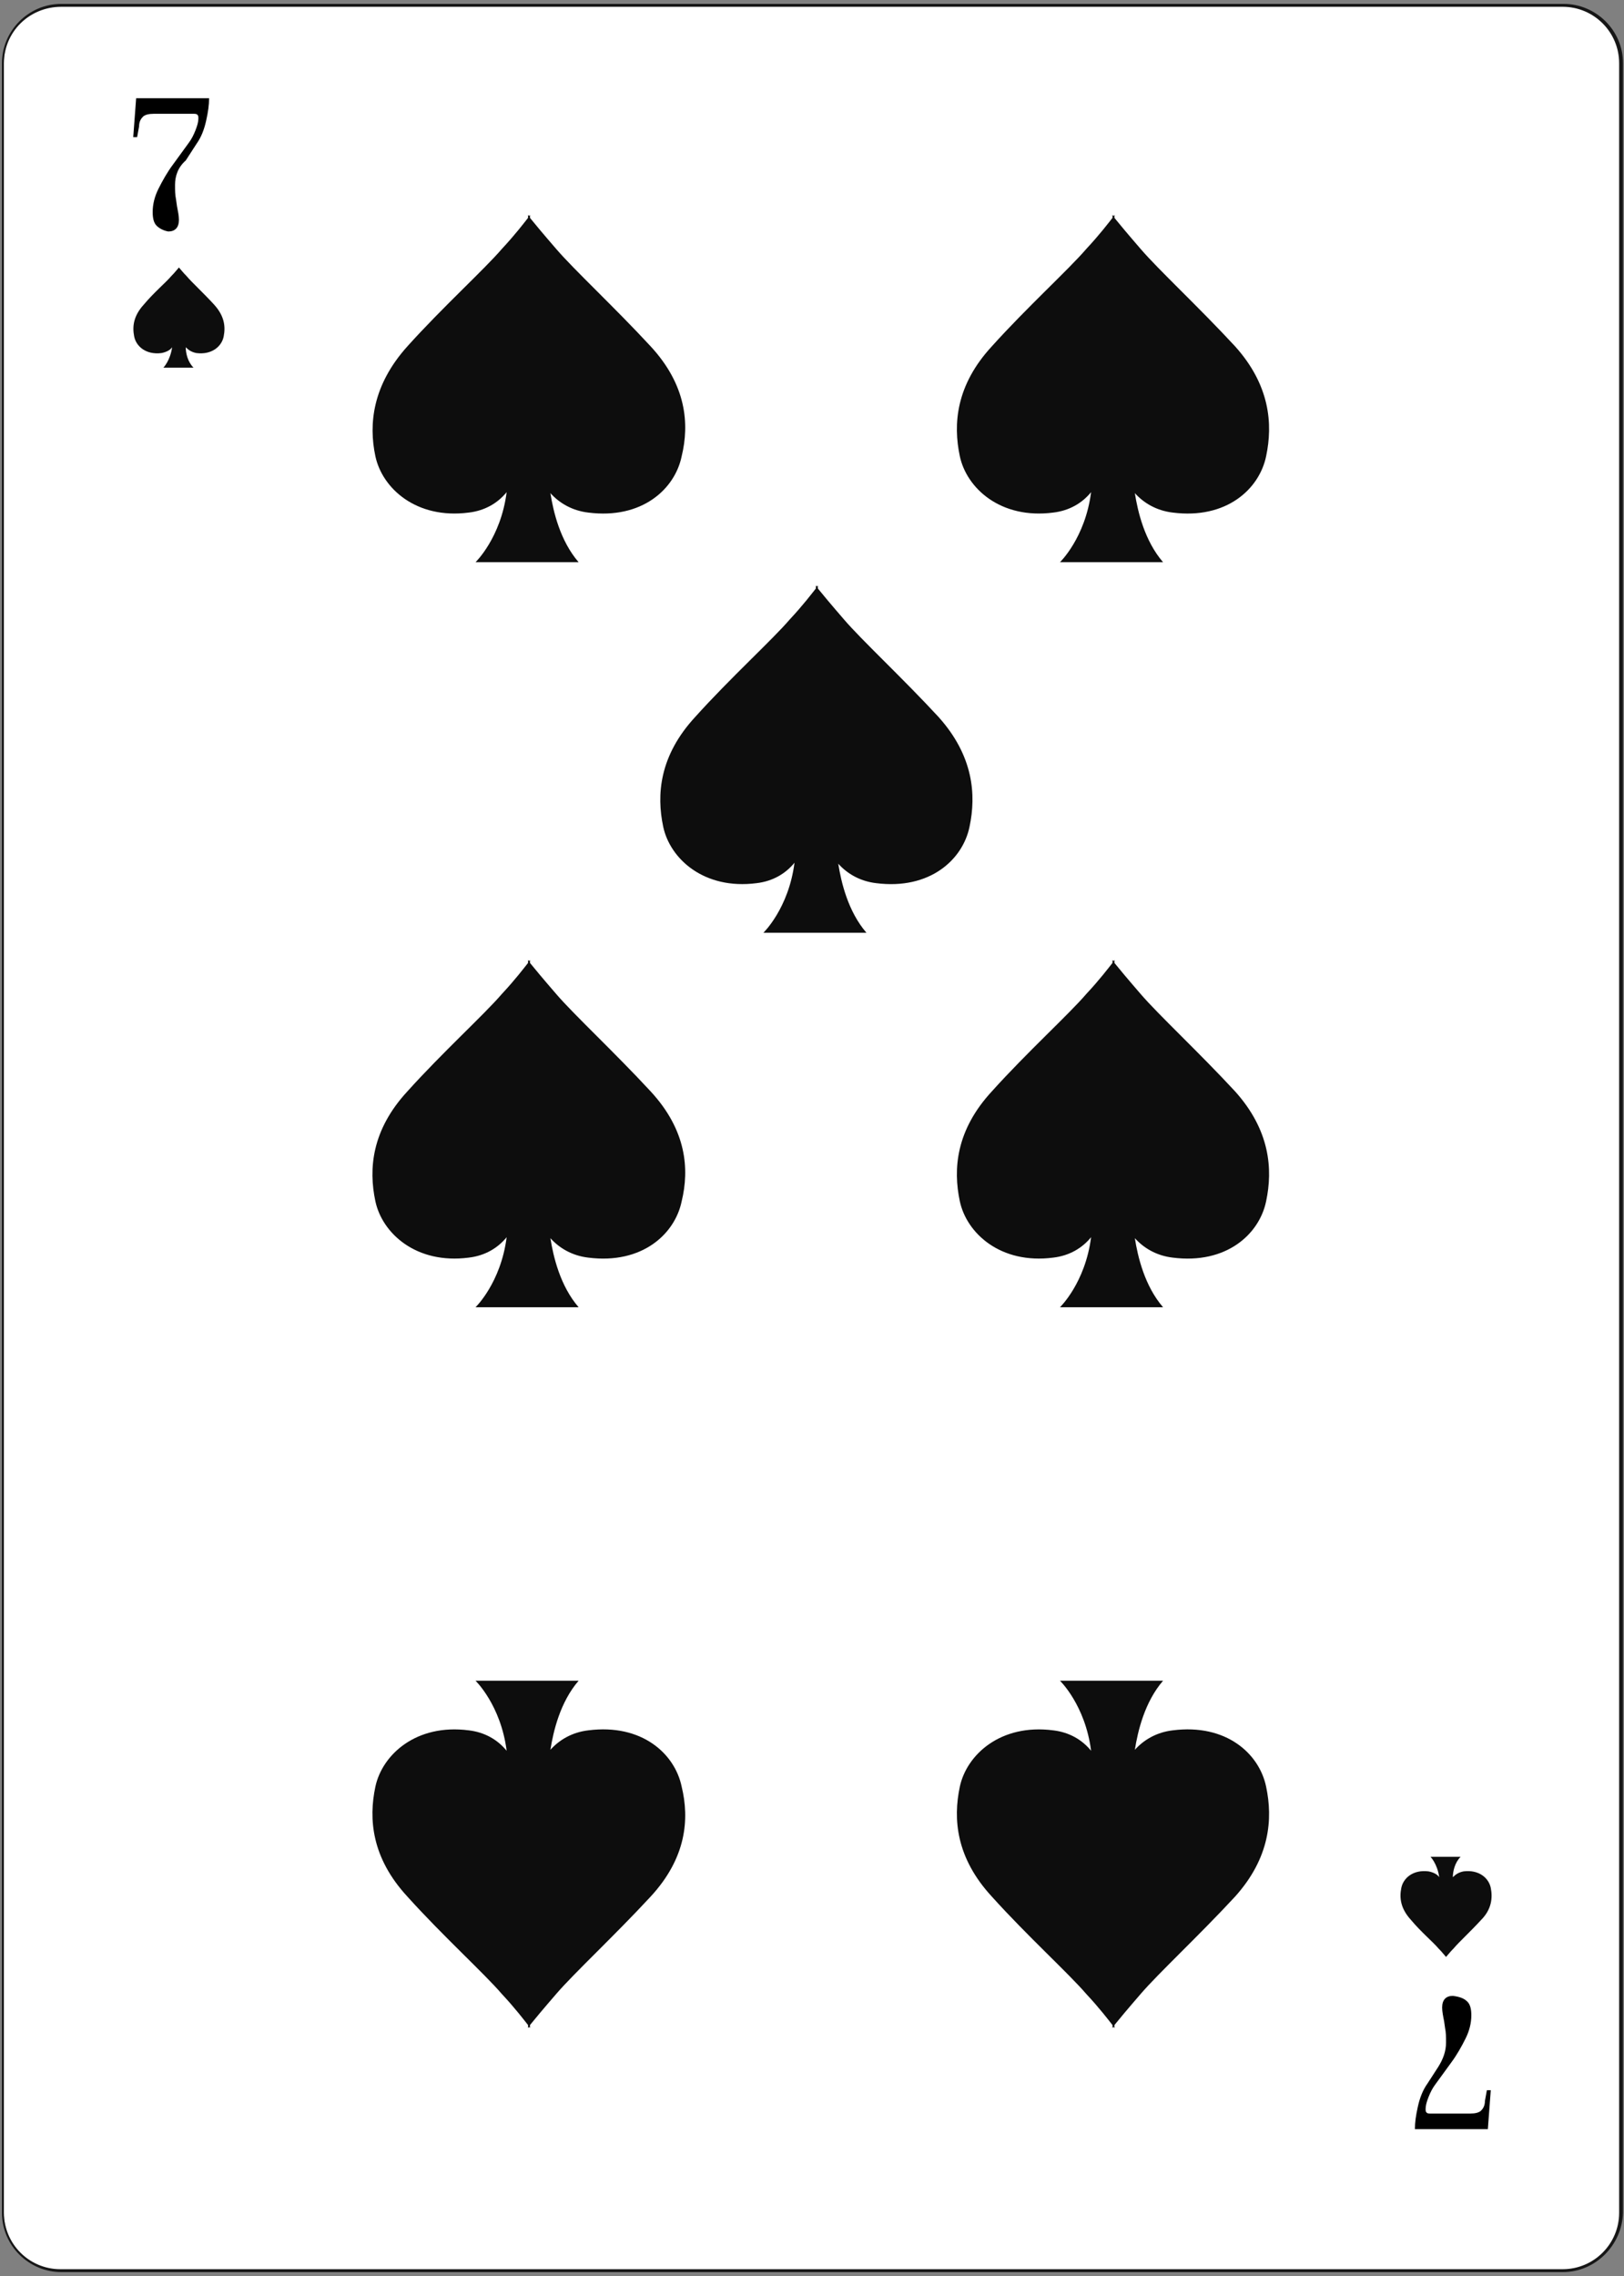 <?xml version="1.0" encoding="utf-8"?>
<!-- Generator: Adobe Illustrator 25.0.0, SVG Export Plug-In . SVG Version: 6.00 Build 0)  -->
<svg version="1.1" id="Ebene_1" xmlns="http://www.w3.org/2000/svg" xmlns:xlink="http://www.w3.org/1999/xlink" x="0px" y="0px"
	 viewBox="0 0 167 234" style="enable-background:new 0 0 167 234;" xml:space="preserve">
<rect x="0" y="0" width="167" height="234" fill="#808080" stroke="none"/>
<style type="text/css">
	.st0{fill:#FFFFFF;}
	.st1{fill:#161616;}
	.st2{fill:#0D0D0D;}
</style>
<g>
	<g>
		<g>
			<path class="st0" d="M160.7,233.4H6.3c-3.3,0-5.9-2.7-5.9-5.9V6.5c0-3.3,2.7-5.9,5.9-5.9h154.5c3.3,0,5.9,2.7,5.9,5.9v221
				C166.7,230.8,164,233.4,160.7,233.4z"/>
			<path class="st1" d="M160.7,233.6H6.3c-3.3,0-6.1-2.7-6.1-6.1V6.5c0-3.3,2.7-6.1,6.1-6.1h154.5c3.3,0,6.1,2.7,6.1,6.1v221
				C166.8,230.8,164.1,233.6,160.7,233.6z M6.3,0.7C3,0.7,0.4,3.3,0.4,6.5v221c0,3.2,2.6,5.8,5.8,5.8h154.5c3.2,0,5.8-2.6,5.8-5.8
				V6.5c0-3.2-2.6-5.8-5.8-5.8H6.3z"/>
		</g>
	</g>
	<g>
		<path class="st0" d="M149.4,18.9c0,0.3-0.3,0.6-0.6,0.6c-0.3,0-0.6-0.3-0.6-0.6s0.3-0.6,0.6-0.6C149.1,18.3,149.4,18.6,149.4,18.9
			z"/>
	</g>
	<g>
		<path class="st0" d="M122.3,18.9c0,0.3-0.3,0.6-0.6,0.6c-0.3,0-0.6-0.3-0.6-0.6s0.3-0.6,0.6-0.6C122,18.3,122.3,18.6,122.3,18.9z"
			/>
	</g>
	<g>
		<path class="st0" d="M97.3,18.9c0,0.3-0.3,0.6-0.6,0.6c-0.3,0-0.6-0.3-0.6-0.6s0.3-0.6,0.6-0.6C97.1,18.3,97.3,18.6,97.3,18.9z"/>
	</g>
	<g>
		<path class="st0" d="M72.3,19.1c0,0.3-0.3,0.6-0.6,0.6s-0.6-0.3-0.6-0.6c0-0.3,0.3-0.6,0.6-0.6S72.3,18.8,72.3,19.1z"/>
	</g>
	<g>
		<path class="st0" d="M149.4,40.1c0,0.3-0.3,0.6-0.6,0.6c-0.3,0-0.6-0.3-0.6-0.6c0-0.3,0.3-0.6,0.6-0.6
			C149.1,39.5,149.4,39.7,149.4,40.1z"/>
	</g>
	<g>
		<path class="st0" d="M149.4,59.3c0,0.3-0.3,0.6-0.6,0.6c-0.3,0-0.6-0.3-0.6-0.6s0.3-0.6,0.6-0.6C149.1,58.8,149.4,59,149.4,59.3z"
			/>
	</g>
	<g>
		<path class="st0" d="M149.4,79.6c0,0.3-0.3,0.6-0.6,0.6c-0.3,0-0.6-0.3-0.6-0.6s0.3-0.6,0.6-0.6C149.1,79,149.4,79.3,149.4,79.6z"
			/>
	</g>
	<g>
		<path class="st0" d="M149.4,92.3c0,0.3-0.3,0.6-0.6,0.6c-0.3,0-0.6-0.3-0.6-0.6c0-0.3,0.3-0.6,0.6-0.6
			C149.1,91.8,149.4,92,149.4,92.3z"/>
	</g>
	<g>
		<path class="st0" d="M149.4,105.2c0,0.3-0.3,0.6-0.6,0.6c-0.3,0-0.6-0.3-0.6-0.6s0.3-0.6,0.6-0.6
			C149.1,104.6,149.4,104.9,149.4,105.2z"/>
	</g>
	<g>
		<path class="st0" d="M19.1,19.5c0,0.3-0.3,0.6-0.6,0.6c-0.3,0-0.6-0.3-0.6-0.6s0.3-0.6,0.6-0.6C18.9,18.9,19.1,19.2,19.1,19.5z"/>
	</g>
	<g>
		<path class="st0" d="M46.5,19.1c0,0.3-0.3,0.6-0.6,0.6c-0.3,0-0.6-0.3-0.6-0.6c0-0.3,0.3-0.6,0.6-0.6
			C46.3,18.5,46.5,18.8,46.5,19.1z"/>
	</g>
	<g>
		<path class="st0" d="M19.1,39.6c0,0.3-0.3,0.6-0.6,0.6c-0.3,0-0.6-0.3-0.6-0.6c0-0.3,0.3-0.6,0.6-0.6C18.9,39,19.1,39.3,19.1,39.6
			z"/>
	</g>
	<g>
		<path class="st0" d="M19.1,59.5c0,0.3-0.3,0.6-0.6,0.6c-0.3,0-0.6-0.3-0.6-0.6c0-0.3,0.3-0.6,0.6-0.6
			C18.9,58.9,19.1,59.2,19.1,59.5z"/>
	</g>
	<g>
		<path class="st0" d="M19.1,79.4c0,0.3-0.3,0.6-0.6,0.6c-0.3,0-0.6-0.3-0.6-0.6c0-0.3,0.3-0.6,0.6-0.6
			C18.9,78.9,19.1,79.1,19.1,79.4z"/>
	</g>
	<g>
		<path class="st0" d="M19.1,92.3c0,0.3-0.3,0.6-0.6,0.6c-0.3,0-0.6-0.3-0.6-0.6c0-0.3,0.3-0.6,0.6-0.6C18.9,91.8,19.1,92,19.1,92.3
			z"/>
	</g>
	<g>
		<path class="st0" d="M19.1,105.7c0,0.3-0.3,0.6-0.6,0.6c-0.3,0-0.6-0.3-0.6-0.6c0-0.3,0.3-0.6,0.6-0.6
			C18.9,105.2,19.1,105.4,19.1,105.7z"/>
	</g>
	<g>
		<path class="st0" d="M19.1,118.7c0,0.3-0.3,0.6-0.6,0.6c-0.3,0-0.6-0.3-0.6-0.6s0.3-0.6,0.6-0.6C18.9,118.1,19.1,118.4,19.1,118.7
			z"/>
	</g>
	<g>
		<path class="st0" d="M19.1,131.6c0,0.3-0.3,0.6-0.6,0.6c-0.3,0-0.6-0.3-0.6-0.6c0-0.3,0.3-0.6,0.6-0.6
			C18.9,131,19.1,131.3,19.1,131.6z"/>
	</g>
	<g>
		<path class="st0" d="M19.1,145c0,0.3-0.3,0.6-0.6,0.6c-0.3,0-0.6-0.3-0.6-0.6c0-0.3,0.3-0.6,0.6-0.6
			C18.9,144.4,19.1,144.7,19.1,145z"/>
	</g>
	<g>
		<path class="st0" d="M19.1,158.4c0,0.3-0.3,0.6-0.6,0.6c-0.3,0-0.6-0.3-0.6-0.6c0-0.3,0.3-0.6,0.6-0.6
			C18.9,157.9,19.1,158.1,19.1,158.4z"/>
	</g>
	<g>
		<path class="st0" d="M19.1,170.4c0,0.3-0.3,0.6-0.6,0.6c-0.3,0-0.6-0.3-0.6-0.6s0.3-0.6,0.6-0.6C18.9,169.9,19.1,170.1,19.1,170.4
			z"/>
	</g>
	<g>
		<path class="st0" d="M19.1,183.8c0,0.3-0.3,0.6-0.6,0.6c-0.3,0-0.6-0.3-0.6-0.6c0-0.3,0.3-0.6,0.6-0.6
			C18.9,183.3,19.1,183.5,19.1,183.8z"/>
	</g>
	<g>
		<path class="st0" d="M19.1,196.9c0,0.3-0.3,0.6-0.6,0.6c-0.3,0-0.6-0.3-0.6-0.6c0-0.3,0.3-0.6,0.6-0.6
			C18.9,196.3,19.1,196.6,19.1,196.9z"/>
	</g>
	<g>
		<path class="st0" d="M19.3,216.1c0,0.3-0.3,0.6-0.6,0.6c-0.3,0-0.6-0.3-0.6-0.6s0.3-0.6,0.6-0.6C19.1,215.5,19.3,215.7,19.3,216.1
			z"/>
	</g>
	<g>
		<path class="st0" d="M39.9,216.6c0,0.3-0.3,0.6-0.6,0.6s-0.6-0.3-0.6-0.6c0-0.3,0.3-0.6,0.6-0.6S39.9,216.3,39.9,216.6z"/>
	</g>
	<g>
		<path class="st0" d="M66.3,216.6c0,0.3-0.3,0.6-0.6,0.6c-0.3,0-0.6-0.3-0.6-0.6c0-0.3,0.3-0.6,0.6-0.6
			C66.1,216.1,66.3,216.3,66.3,216.6z"/>
	</g>
	<g>
		<path class="st0" d="M92.7,216.6c0,0.3-0.3,0.6-0.6,0.6c-0.3,0-0.6-0.3-0.6-0.6c0-0.3,0.3-0.6,0.6-0.6
			C92.5,216.1,92.7,216.3,92.7,216.6z"/>
	</g>
	<g>
		<path class="st0" d="M118.4,216.6c0,0.3-0.3,0.6-0.6,0.6c-0.3,0-0.6-0.3-0.6-0.6c0-0.3,0.3-0.6,0.6-0.6
			C118.2,216.1,118.4,216.3,118.4,216.6z"/>
	</g>
	<g>
		<path class="st0" d="M149.4,118.4c0,0.3-0.3,0.6-0.6,0.6c-0.3,0-0.6-0.3-0.6-0.6c0-0.3,0.3-0.6,0.6-0.6
			C149.1,117.8,149.4,118,149.4,118.4z"/>
	</g>
	<g>
		<path class="st0" d="M149.4,130.7c0,0.3-0.3,0.6-0.6,0.6c-0.3,0-0.6-0.3-0.6-0.6s0.3-0.6,0.6-0.6
			C149.1,130.1,149.4,130.4,149.4,130.7z"/>
	</g>
	<g>
		<path class="st0" d="M149.4,144c0,0.3-0.3,0.6-0.6,0.6c-0.3,0-0.6-0.3-0.6-0.6c0-0.3,0.3-0.6,0.6-0.6
			C149.1,143.4,149.4,143.7,149.4,144z"/>
	</g>
	<g>
		<path class="st0" d="M149.4,157.1c0,0.3-0.3,0.6-0.6,0.6c-0.3,0-0.6-0.3-0.6-0.6c0-0.3,0.3-0.6,0.6-0.6
			C149.1,156.5,149.4,156.8,149.4,157.1z"/>
	</g>
	<g>
		<path class="st0" d="M149.4,169.8c0,0.3-0.3,0.6-0.6,0.6c-0.3,0-0.6-0.3-0.6-0.6c0-0.3,0.3-0.6,0.6-0.6
			C149.1,169.3,149.4,169.5,149.4,169.8z"/>
	</g>
	<g>
		<path class="st0" d="M149.4,182.4c0,0.3-0.3,0.6-0.6,0.6c-0.3,0-0.6-0.3-0.6-0.6s0.3-0.6,0.6-0.6
			C149.1,181.8,149.4,182.1,149.4,182.4z"/>
	</g>
	<g>
		<path class="st0" d="M149.4,195.3c0,0.3-0.3,0.6-0.6,0.6c-0.3,0-0.6-0.3-0.6-0.6c0-0.3,0.3-0.6,0.6-0.6
			C149.1,194.7,149.4,194.9,149.4,195.3z"/>
	</g>
	<g>
		<path class="st0" d="M149.4,214.8c0,0.3-0.3,0.6-0.6,0.6c-0.3,0-0.6-0.3-0.6-0.6c0-0.3,0.3-0.6,0.6-0.6
			C149.1,214.3,149.4,214.5,149.4,214.8z"/>
	</g>
	<g>
		<g>
			<g>
				<g>
					<path d="M16.1,23.2c-0.3-0.3-0.4-0.8-0.4-1.4c0-0.8,0.2-1.6,0.6-2.4c0.4-0.8,0.9-1.7,1.5-2.5l1.6-2.2c0.3-0.4,0.5-0.8,0.7-1.3
						c0.2-0.5,0.3-0.9,0.3-1.2c0-0.2,0-0.3-0.1-0.4c-0.1-0.1-0.2-0.1-0.5-0.1h-4c-0.5,0-0.9,0.1-1.1,0.3c-0.2,0.2-0.4,0.5-0.4,1
						l-0.2,1.1h-0.4l0.3-4h7.5c0,0.7-0.1,1.4-0.3,2.3c-0.2,0.9-0.5,1.7-1,2.4l-1.1,1.7C18.3,17.2,18,18.1,18,19c0,0.6,0,1,0.1,1.5
						l0.1,0.7c0.1,0.5,0.2,1,0.2,1.4c0,0.8-0.4,1.2-1.1,1.2C16.8,23.7,16.4,23.5,16.1,23.2z"/>
				</g>
			</g>
		</g>
		<g>
			<g>
				<g>
					<path d="M150.9,205.8c0.3,0.3,0.4,0.8,0.4,1.4c0,0.8-0.2,1.6-0.6,2.4c-0.4,0.8-0.9,1.7-1.5,2.5l-1.6,2.2
						c-0.3,0.4-0.5,0.8-0.7,1.3c-0.2,0.5-0.3,0.9-0.3,1.2c0,0.2,0,0.3,0.1,0.4c0.1,0.1,0.2,0.1,0.5,0.1h4c0.5,0,0.9-0.1,1.1-0.3
						c0.2-0.2,0.4-0.5,0.4-1l0.2-1.1h0.4l-0.3,4h-7.5c0-0.7,0.1-1.4,0.3-2.3c0.2-0.9,0.5-1.7,1-2.4l1.1-1.7c0.5-0.8,0.8-1.6,0.8-2.5
						c0-0.6,0-1-0.1-1.5l-0.1-0.7c-0.1-0.5-0.2-1-0.2-1.4c0-0.8,0.4-1.2,1.1-1.2C150.2,205.3,150.6,205.5,150.9,205.8z"/>
				</g>
			</g>
		</g>
		<g>
			<path class="st2" d="M96.5,73.7c-3.7-4-7.9-7.9-9.7-10c-1.3-1.5-2.3-2.7-2.7-3.2v-0.3c0,0,0,0-0.1,0.1c-0.1-0.1-0.1-0.1-0.1-0.1
				v0.3c-0.4,0.5-1.3,1.7-2.7,3.2c-1.8,2.1-6.1,6-9.7,10c-3.7,4-4,8-3.3,11.3c0.7,3.3,4.2,6.5,9.6,5.8c1.7-0.2,3-1,3.9-2.1
				c-0.6,4.7-3.2,7.2-3.2,7.2h10.6c-1.9-2.2-2.6-5.2-2.9-7.1c0.9,1,2.2,1.8,3.9,2c5.5,0.7,8.9-2.4,9.6-5.8
				C100.4,81.7,100.1,77.7,96.5,73.7z"/>
		</g>
		<g>
			<path class="st2" d="M66.9,35.6c-3.7-4-7.9-7.9-9.7-10c-1.3-1.5-2.3-2.7-2.7-3.2v-0.3c0,0,0,0-0.1,0.1c-0.1-0.1-0.1-0.1-0.1-0.1
				v0.3c-0.4,0.5-1.3,1.7-2.7,3.2c-1.8,2.1-6.1,6-9.7,10s-4,8-3.3,11.3c0.7,3.3,4.2,6.5,9.6,5.8c1.7-0.2,3-1,3.9-2.1
				c-0.6,4.7-3.2,7.2-3.2,7.2h10.6c-1.9-2.2-2.6-5.2-2.9-7.1c0.9,1,2.2,1.8,3.9,2c5.5,0.7,8.9-2.4,9.6-5.8
				C70.9,43.6,70.6,39.6,66.9,35.6z"/>
		</g>
		<g>
			<path class="st2" d="M66.9,112.2c-3.7-4-7.9-7.9-9.7-10c-1.3-1.5-2.3-2.7-2.7-3.2v-0.3c0,0,0,0-0.1,0.1c-0.1-0.1-0.1-0.1-0.1-0.1
				V99c-0.4,0.5-1.3,1.7-2.7,3.2c-1.8,2.1-6.1,6-9.7,10c-3.7,4-4,8-3.3,11.3c0.7,3.3,4.2,6.5,9.6,5.8c1.7-0.2,3-1,3.9-2.1
				c-0.6,4.7-3.2,7.2-3.2,7.2h10.6c-1.9-2.2-2.6-5.2-2.9-7.1c0.9,1,2.2,1.8,3.9,2c5.5,0.7,8.9-2.4,9.6-5.8
				C70.9,120.2,70.6,116.2,66.9,112.2z"/>
		</g>
		<g>
			<path class="st2" d="M66.9,195c-3.7,4-7.9,7.9-9.7,10c-1.3,1.5-2.3,2.7-2.7,3.2v0.3c0,0,0,0-0.1-0.1c-0.1,0.1-0.1,0.1-0.1,0.1
				v-0.3c-0.4-0.5-1.3-1.7-2.7-3.2c-1.8-2.1-6.1-6-9.7-10c-3.7-4-4-8-3.3-11.3c0.7-3.3,4.2-6.5,9.6-5.8c1.7,0.2,3,1,3.9,2.1
				c-0.6-4.7-3.2-7.2-3.2-7.2h10.6c-1.9,2.2-2.6,5.2-2.9,7.1c0.9-1,2.2-1.8,3.9-2c5.5-0.7,8.9,2.4,9.6,5.8
				C70.9,187,70.6,191,66.9,195z"/>
		</g>
		<g>
			<path class="st2" d="M127,35.6c-3.7-4-7.9-7.9-9.7-10c-1.3-1.5-2.3-2.7-2.7-3.2v-0.3c0,0,0,0-0.1,0.1c-0.1-0.1-0.1-0.1-0.1-0.1
				v0.3c-0.4,0.5-1.3,1.7-2.7,3.2c-1.8,2.1-6.1,6-9.7,10c-3.7,4-4,8-3.3,11.3c0.7,3.3,4.2,6.5,9.6,5.8c1.7-0.2,3-1,3.9-2.1
				c-0.6,4.7-3.2,7.2-3.2,7.2h10.6c-1.9-2.2-2.6-5.2-2.9-7.1c0.9,1,2.2,1.8,3.9,2c5.5,0.7,8.9-2.4,9.6-5.8
				C130.9,43.6,130.6,39.6,127,35.6z"/>
		</g>
		<g>
			<path class="st2" d="M127,112.2c-3.7-4-7.9-7.9-9.7-10c-1.3-1.5-2.3-2.7-2.7-3.2v-0.3c0,0,0,0-0.1,0.1c-0.1-0.1-0.1-0.1-0.1-0.1
				V99c-0.4,0.5-1.3,1.7-2.7,3.2c-1.8,2.1-6.1,6-9.7,10c-3.7,4-4,8-3.3,11.3c0.7,3.3,4.2,6.5,9.6,5.8c1.7-0.2,3-1,3.9-2.1
				c-0.6,4.7-3.2,7.2-3.2,7.2h10.6c-1.9-2.2-2.6-5.2-2.9-7.1c0.9,1,2.2,1.8,3.9,2c5.5,0.7,8.9-2.4,9.6-5.8
				C130.9,120.2,130.6,116.2,127,112.2z"/>
		</g>
		<g>
			<path class="st2" d="M127,195c-3.7,4-7.9,7.9-9.7,10c-1.3,1.5-2.3,2.7-2.7,3.2v0.3c0,0,0,0-0.1-0.1c-0.1,0.1-0.1,0.1-0.1,0.1
				v-0.3c-0.4-0.5-1.3-1.7-2.7-3.2c-1.8-2.1-6.1-6-9.7-10c-3.7-4-4-8-3.3-11.3c0.7-3.3,4.2-6.5,9.6-5.8c1.7,0.2,3,1,3.9,2.1
				c-0.6-4.7-3.2-7.2-3.2-7.2h10.6c-1.9,2.2-2.6,5.2-2.9,7.1c0.9-1,2.2-1.8,3.9-2c5.5-0.7,8.9,2.4,9.6,5.8
				C130.9,187,130.6,191,127,195z"/>
		</g>
		<g>
			<path class="st2" d="M152.3,197.4c-1.1,1.2-2.3,2.3-2.8,2.9c-0.4,0.4-0.7,0.8-0.8,0.9v0.1c0,0,0,0,0,0c0,0,0,0,0,0v-0.1
				c-0.1-0.1-0.4-0.5-0.8-0.9c-0.5-0.6-1.8-1.7-2.8-2.9c-1.1-1.2-1.2-2.3-1-3.3c0.2-1,1.2-1.9,2.8-1.7c0.5,0.1,0.9,0.3,1.1,0.6
				c-0.2-1.4-0.9-2.1-0.9-2.1h3.1c-0.6,0.6-0.8,1.5-0.8,2.1c0.3-0.3,0.6-0.5,1.1-0.6c1.6-0.2,2.6,0.7,2.8,1.7
				C153.5,195.1,153.4,196.3,152.3,197.4z"/>
		</g>
		<g>
			<path class="st2" d="M22,31.3c-1.1-1.2-2.3-2.3-2.8-2.9c-0.4-0.4-0.7-0.8-0.8-0.9v-0.1c0,0,0,0,0,0c0,0,0,0,0,0v0.1
				c-0.1,0.1-0.4,0.5-0.8,0.9c-0.5,0.6-1.8,1.7-2.8,2.9c-1.1,1.2-1.2,2.3-1,3.3c0.2,1,1.2,1.9,2.8,1.7c0.5-0.1,0.9-0.3,1.1-0.6
				c-0.2,1.4-0.9,2.1-0.9,2.1h3.1c-0.6-0.6-0.8-1.5-0.8-2.1c0.3,0.3,0.6,0.5,1.1,0.6c1.6,0.2,2.6-0.7,2.8-1.7
				C23.2,33.6,23.1,32.5,22,31.3z"/>
		</g>
	</g>
</g>
</svg>
